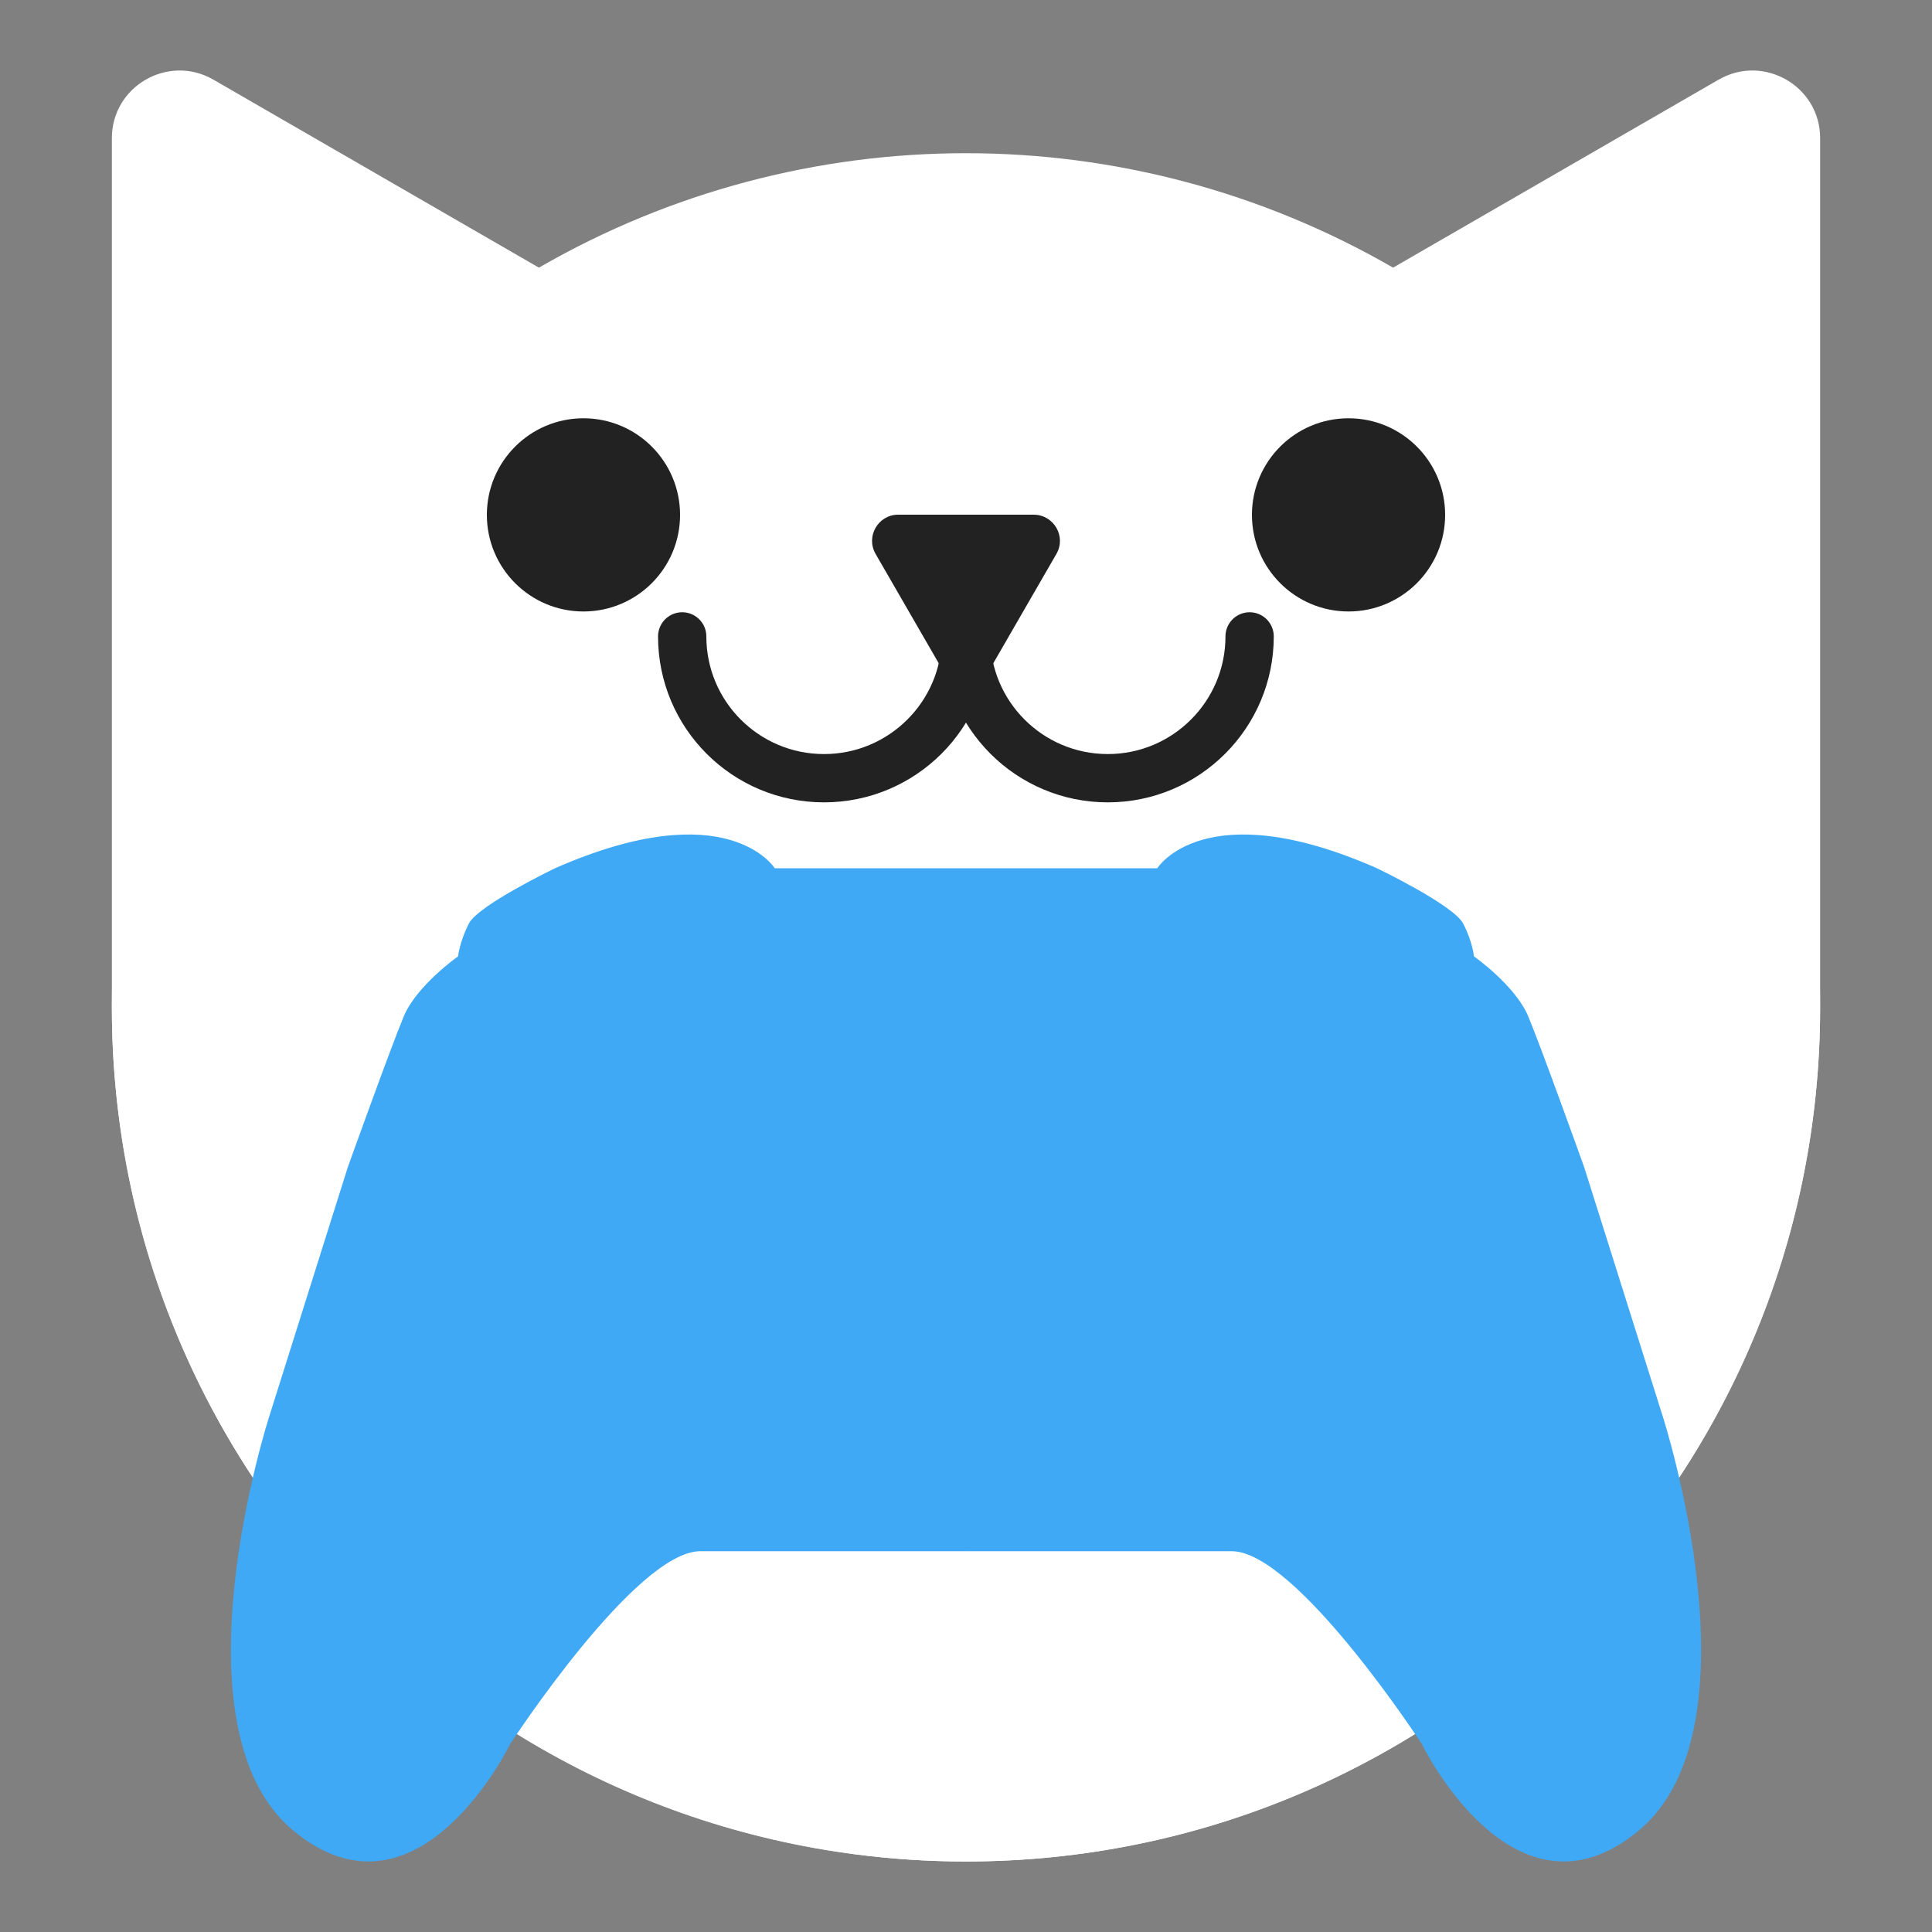 <?xml version="1.0" encoding="utf-8"?>
<!-- Generator: Adobe Illustrator 19.0.0, SVG Export Plug-In . SVG Version: 6.00 Build 0)  -->
<svg version="1.1" xmlns="http://www.w3.org/2000/svg" xmlns:xlink="http://www.w3.org/1999/xlink" x="0px" y="0px"
	 viewBox="0 0 1000 1000" style="enable-background:new 0 0 1000 1000;" xml:space="preserve">
<rect x="0" y="0" width="1000" height="1000" fill="#808080" stroke="none"/>
<style type="text/css">
	.st0{display:none;}
	.st1{display:inline;fill:#222222;}
	.st2{fill:#FFFFFF;}
	.st3{fill:#222222;}
	.st4{fill:none;stroke:#222222;stroke-width:25;stroke-linecap:round;stroke-miterlimit:10;}
	.st5{fill:#3FA9F5;}
</style>
<g id="圖層_1" class="st0">
	<rect id="XMLID_1_" class="st1" width="1000" height="1000"/>
</g>
<g id="圖層_2">
	<g id="XMLID_2_">
		<path id="XMLID_5_" class="st2" d="M942.1,521.4c0,244.2-197.9,442.1-442.1,442.1S57.9,765.6,57.9,521.4"/>
		<circle id="XMLID_3_" class="st2" cx="500" cy="521.4" r="442.1"/>
		<path id="XMLID_4_" class="st2" d="M110.4,41.2L500,266.2L57.9,521.4V71.5C57.9,44.6,87.1,27.8,110.4,41.2z"/>
		<path id="XMLID_7_" class="st2" d="M889.6,41.2L500,266.2l442.1,255.2V71.5C942.1,44.6,912.9,27.8,889.6,41.2z"/>
	</g>
	<circle id="XMLID_6_" class="st3" cx="302" cy="266.5" r="50"/>
	<circle id="XMLID_9_" class="st3" cx="698" cy="266.5" r="50"/>
	<path id="XMLID_8_" class="st3" d="M500,508.9"/>
	<g id="XMLID_10_">
		<path id="XMLID_11_" class="st3" d="M546.8,286.7l-35.1,60.8c-5.2,9-18.2,9-23.4,0l-35.1-60.8c-5.2-9,1.3-20.3,11.7-20.3h70.2
			C545.5,266.5,552,277.7,546.8,286.7z"/>
		<g id="XMLID_12_">
			<path id="XMLID_13_" class="st4" d="M353.1,329.4c0,40.6,32.9,73.4,73.4,73.4S500,370,500,329.4"/>
			<path id="XMLID_14_" class="st4" d="M500,329.4c0,40.6,32.9,73.4,73.4,73.4s73.4-32.9,73.4-73.4"/>
		</g>
	</g>
	<g id="XMLID_15_">
		<path id="XMLID_17_" class="st5" d="M500,449.4h-99c0,0-24.4-39.3-113.7,0c0,0-39.6,19-44.6,28.6c-4.9,9.6-5.6,17-5.6,17
			s-21.2,14.9-28,30.8c-6.7,15.9-29.1,78.4-29.1,78.4L139.4,733c0,0-52.1,160.9,12.4,214.5S264,902.8,264,902.8s65-99.9,98.5-99.9
			s137.6,0,137.6,0"/>
		<path id="XMLID_16_" class="st5" d="M500,449.4h99c0,0,24.4-39.3,113.7,0c0,0,39.6,19,44.6,28.6s5.6,17,5.6,17s21.2,14.9,28,30.8
			c6.7,15.9,29.1,78.4,29.1,78.4L860.6,733c0,0,52.1,160.9-12.4,214.5S736,902.8,736,902.8s-65-99.9-98.5-99.9
			c-33.4,0-137.6,0-137.6,0"/>
	</g>
</g>
</svg>
